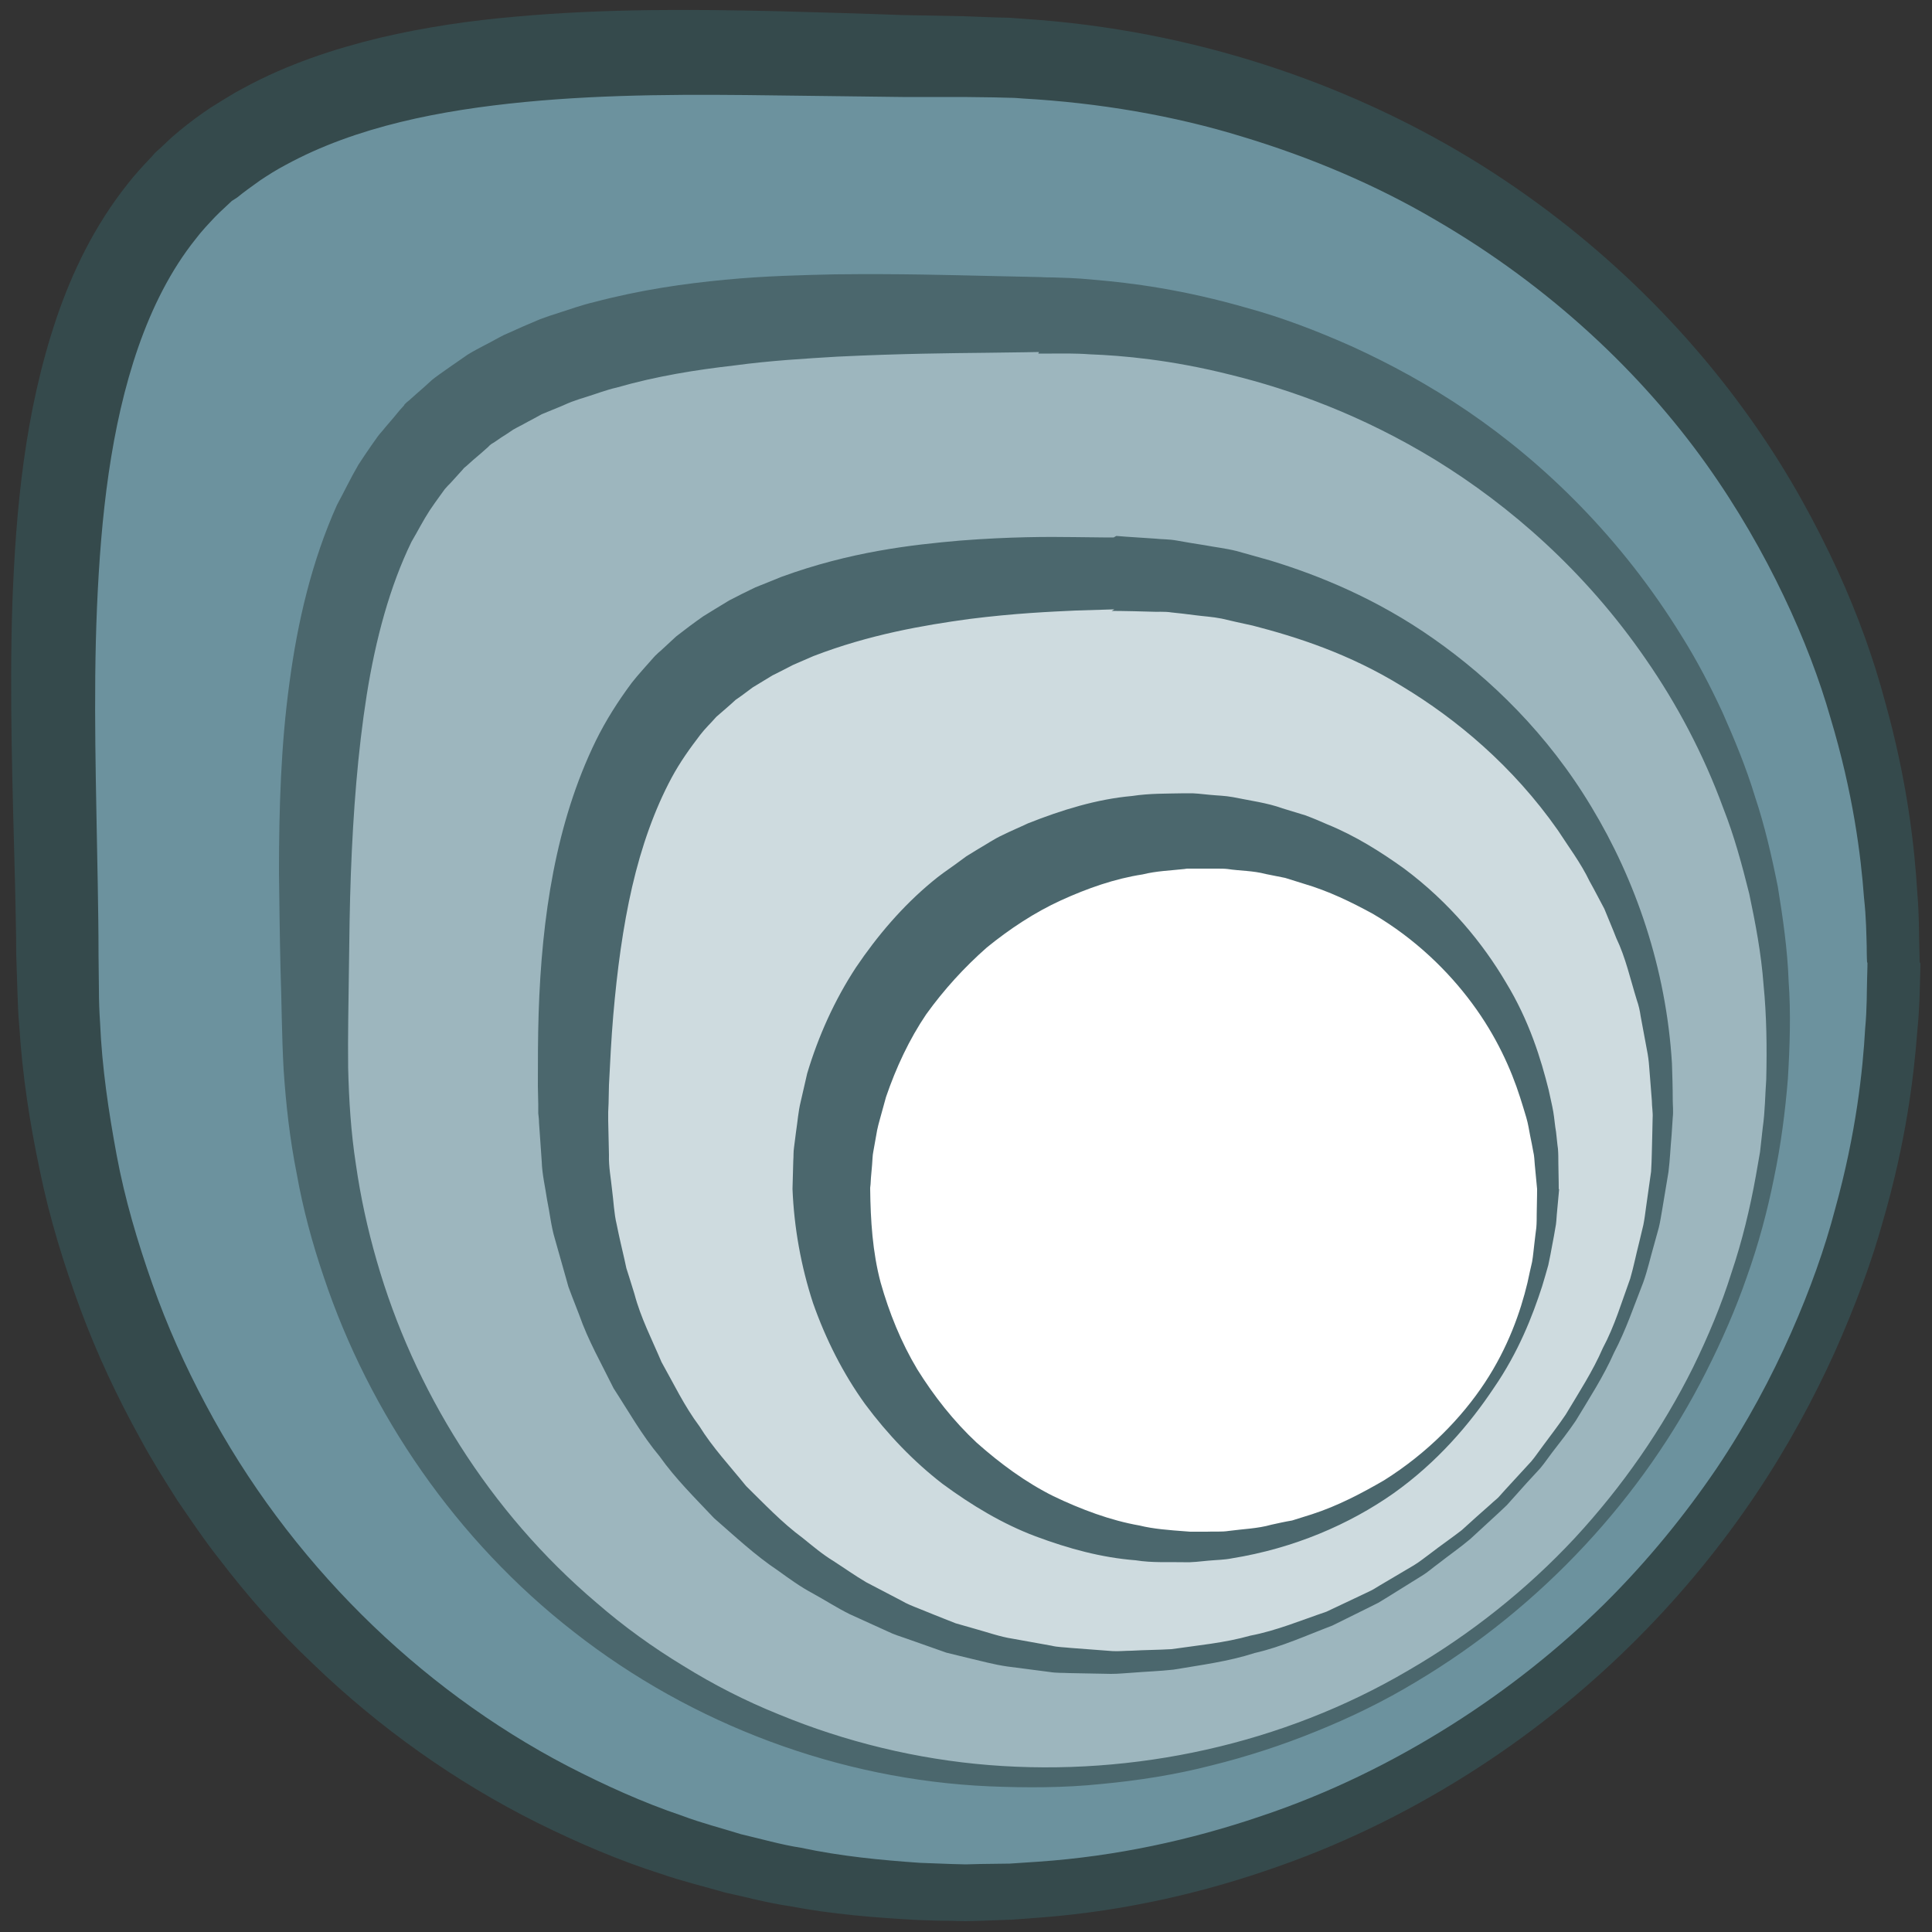 <?xml version="1.0" encoding="utf-8"?>
<!-- Generator: Adobe Illustrator 17.1.0, SVG Export Plug-In . SVG Version: 6.00 Build 0)  -->
<!DOCTYPE svg PUBLIC "-//W3C//DTD SVG 1.1//EN" "http://www.w3.org/Graphics/SVG/1.1/DTD/svg11.dtd">
<svg version="1.1" id="Layer_1" xmlns="http://www.w3.org/2000/svg" xmlns:xlink="http://www.w3.org/1999/xlink" x="0px" y="0px"
	 viewBox="0 0 500 500" enable-background="new 0 0 500 500" xml:space="preserve">
<rect x="0" y="0" width="500" height="500" fill="#333333" stroke="none"/>
<g>
	<g>
		<path fill="#6C929E" d="M490.1,249.1c0,132.9-107.8,240.7-240.7,240.7S14.9,382.1,14.9,249.1c0-66.5-10.4-157.7,33.2-201.3
			s134.8-33.2,201.3-33.2C382.3,14.6,490.1,116.2,490.1,249.1z"/>
		<path fill="#354A4C" d="M497,249.3c0,0,0,1.5-0.1,4.4c-0.1,3-0.1,7.1-0.7,13.1c-0.9,11.8-2.9,28.7-9,49.6
			c-2.9,10.4-7.1,21.7-12.4,33.6c-5.4,11.9-12.1,24.4-20.5,36.9c-16.8,25-40.5,50.3-71.8,70.6c-15.6,10.1-33,19-51.9,25.6
			c-18.9,6.7-39.3,11.4-60.6,13.1c-2.7,0.2-5.3,0.4-8,0.6c-2.7,0.1-5.4,0.2-8.1,0.3l-4.1,0.1l-4.2-0.1c-2.6,0-5.3-0.1-8-0.2
			c-11.1-0.6-22.3-1.5-33.3-3.6c-5.6-0.8-11-2.3-16.6-3.5c-5.5-1.6-11-2.9-16.5-4.8c-11-3.5-21.7-8.1-32.2-13.3
			c-21-10.5-40.7-24.4-58.1-41.2c-8.8-8.3-16.9-17.5-24.3-27.2c-3.8-4.8-7.2-9.9-10.7-15c-3.3-5.2-6.6-10.4-9.5-15.8
			c-6-10.8-11.3-22.1-15.6-33.7c-4.3-11.7-8-23.6-10.5-35.9c-2.6-12.2-4.5-24.6-5.3-37.2c-0.3-3.1-0.4-6.3-0.5-9.4
			c-0.1-3.1-0.2-6.4-0.3-9.3c0-6.1-0.2-11.9-0.3-17.9c-0.6-24-1.5-48.3-0.7-72.9c0.9-24.5,3.2-49.5,11.4-73.8
			c4.1-12.1,9.9-24,18.2-34.5c2-2.6,4.3-5.1,6.6-7.5l0.4-0.5c0.1-0.1,0.8-0.8,0.7-0.7l0.8-0.7l1.6-1.5l1.6-1.5l2-1.7
			c2.8-2.3,5.4-4.2,8.1-6c2.8-1.7,5.5-3.5,8.4-5c11.4-6.2,23.3-10.1,35.2-13c11.9-2.8,23.7-4.5,35.3-5.5c23.3-2.1,45.9-1.9,67.8-1.4
			c10.9,0.3,21.6,0.6,32.3,1c5.3,0.1,10.7,0.2,15.9,0.3c2.6,0.1,5.2,0.2,7.9,0.3l3.9,0.1c1.3,0.1,2.7,0.2,4.1,0.3
			c43.4,2.9,82.8,16.5,115,36c32.2,19.6,56.8,44.6,74.1,69.6c8.7,12.5,15.5,25.1,21,37c5.5,12,9.5,23.4,12.3,33.9
			c5.9,21,7.7,38.1,8.4,49.7c0.5,5.8,0.4,10.3,0.5,13.3c0.1,3,0.1,4.6,0.1,4.6L497,249.3z M483.2,249.1c0,0-0.1-1.5-0.1-4.3
			c-0.1-2.8-0.1-7.1-0.7-12.5c-0.8-10.9-2.8-27-8.7-46.6c-2.8-9.8-6.8-20.4-12.1-31.5c-5.3-11.1-11.9-22.7-20.1-34.2
			c-16.5-23.1-40-45.7-70.2-63.2c-15-8.8-31.8-16-49.7-21.4c-17.8-5.5-37.3-8.8-56.8-9.9c-1.2-0.1-2.4-0.2-3.7-0.2l-3.9-0.1
			c-2.6,0-5.2-0.1-7.9-0.1c-5.2,0-10.5,0-15.8,0c-10.6-0.1-21.4-0.3-32.3-0.4c-21.6-0.3-43.6-0.4-65.4,1.7
			c-21.6,2.1-43.6,6.3-61.9,16.3c-2.3,1.2-4.5,2.6-6.6,4c-2.1,1.5-4.2,3-5.9,4.4L60,52l-1.6,1.5L56.8,55L56,55.8
			c-0.4,0.4,0.1-0.1-0.1,0.1l-0.3,0.3c-1.7,1.8-3.5,3.7-5,5.7c-6.4,8-11.2,17.6-14.8,27.9c-7.2,20.7-9.7,44-10.7,67.4
			c-1,23.5-0.2,47.4,0.2,71.7c0.1,6,0.2,12.3,0.2,18.3c0,3.1,0.1,5.9,0.1,8.8c0,2.9,0.1,5.8,0.3,8.7c0.5,11.6,2.2,23,4.3,34.3
			c2.1,11.3,5.4,22.4,9.2,33.2c3.8,10.8,8.5,21.3,13.9,31.4c21.4,40.3,54.8,73.2,93.5,93.4c9.7,5,19.6,9.5,29.7,12.9
			c5,1.9,10.2,3.2,15.3,4.8c5.2,1.2,10.3,2.7,15.5,3.5c10.3,2.2,20.7,3.2,30.8,3.9c2.7,0.1,5.3,0.2,8,0.3l3.8,0.1l3.8-0.1
			c2.5,0,5.1-0.1,7.6-0.1c2.5-0.2,5-0.3,7.5-0.5c20.1-1.4,39.3-5.6,57.3-11.7c18-6,34.5-14.2,49.4-23.6c14.9-9.4,28.1-20,39.6-31.3
			c11.4-11.3,21-23.2,29.1-35.1c8-11.9,14.3-23.8,19.3-35.1c5-11.3,8.8-22.1,11.4-32c5.5-19.8,7.2-36.1,7.8-46.8
			c0.5-5.3,0.4-9.8,0.5-12.7c0.1-2.9,0.1-4.4,0.1-4.4L483.2,249.1z"/>
	</g>
	<g>
		<path fill="#9DB6BE" d="M268.9,81.4c105.7,0,191.4,81.5,191.4,187.2S374.6,460,268.9,460S81.7,374.3,81.7,268.6
			c0-52.8-3.5-121.4,31.2-156.1C147.5,78,216,81.4,268.9,81.4z"/>
		<path fill="#4B676D" d="M269.1,71.7c0,0,1.2,0.1,3.5,0.1c2.4,0.1,5.6,0.1,10.5,0.6c9.6,0.8,23.1,2.5,40,7.4
			c8.4,2.3,17.5,5.7,27.1,10c9.6,4.4,19.6,9.8,29.6,16.6c20,13.6,39.9,33,55.4,58.2c3.9,6.2,7.4,12.9,10.6,19.8
			c3.1,7,6.1,14.2,8.4,21.8c2.5,7.5,4.3,15.3,5.9,23.3c1.3,8,2.5,16.2,2.8,24.5c0.6,8.3,0.3,16.9-0.2,25.2
			c-0.7,8.6-1.8,17.1-3.6,25.7c-1.7,8.5-4,17.1-7,25.5c-2.9,8.4-6.5,16.6-10.6,24.7c-16.3,32.3-42.5,60.8-75.1,80.2
			c-8.1,4.9-16.7,9.1-25.6,12.7c-8.8,3.6-18,6.6-27.3,8.9c-9.3,2.4-18.9,3.9-28.5,4.8c-9.6,1-19.4,1-29,0.6
			c-38.9-1.7-77-16.1-107.4-39.9c-30.5-23.7-53-56.6-64.8-91.9c-3-8.8-5.4-17.7-7-26.7c-1.8-9-2.8-18-3.4-27
			c-0.5-9.1-0.5-17.4-0.8-25.9c-0.2-8.4-0.3-16.8-0.4-25.1c0-16.6,0.5-33,2.7-49c2.1-15.9,5.8-31.6,12.3-46.1
			c1.9-3.5,3.6-7.1,5.6-10.5c1.1-1.7,2.2-3.3,3.3-4.9l1.7-2.4c0.6-0.8,1.3-1.5,1.9-2.3c1.3-1.5,2.6-3,3.8-4.5l1-1.1l0.2-0.3
			c-0.4,0.3,0.8-0.8,0.7-0.7l0.5-0.4l1.9-1.7c1.3-1.1,2.5-2.2,3.7-3.3c0.5-0.5,1.4-1.1,2.2-1.7l2.4-1.7c1.6-1.1,3.3-2.3,4.9-3.4
			c1.6-1,3.2-1.8,4.7-2.6c1.6-0.8,3.1-1.7,4.7-2.5c1.6-0.7,3.2-1.4,4.7-2.1c1.6-0.7,3.1-1.3,4.7-2c1.6-0.6,3.1-1.1,4.7-1.6
			c3.1-1,6.2-2.1,9.2-2.8c12.1-3.2,23.4-4.8,33.9-5.8c10.4-1,19.9-1.2,28.4-1.4c17-0.2,30.2,0.2,39.2,0.4c8.9,0.2,13.7,0.3,13.7,0.3
			L269.1,71.7z M268.9,91.1c0,0-4.8,0.1-13.8,0.2c-9,0.1-22,0.2-38.4,1c-8.2,0.5-17.2,1-26.8,2.3c-9.6,1.1-19.9,2.7-30.3,5.7
			c-2.7,0.6-5.2,1.6-7.8,2.4c-1.3,0.4-2.6,0.8-3.9,1.3c-1.3,0.5-2.5,1.1-3.8,1.6c-1.3,0.5-2.6,1.1-3.9,1.6c-1.2,0.7-2.4,1.3-3.7,2
			c-1.2,0.7-2.5,1.3-3.7,2c-1,0.7-2.1,1.4-3.2,2.1l-1.6,1.1c-0.5,0.3-1.1,0.6-1.7,1.3c-1.2,1.1-2.5,2.2-3.8,3.3l-1.9,1.7l-0.5,0.4
			c-0.2,0.2,0.8-0.8,0.3-0.3l-0.2,0.2l-0.7,0.8c-1,1.1-1.9,2.1-2.9,3.2c-0.5,0.5-1,1-1.5,1.6l-1.3,1.8c-0.9,1.2-1.7,2.4-2.6,3.7
			c-1.7,2.6-3.1,5.4-4.7,8.1c-5.6,11.5-9.3,25.2-11.6,39.7c-2.3,14.6-3.5,30.2-4.1,46.3c-0.3,8.1-0.4,16.3-0.5,24.8
			c-0.1,8.4-0.3,17.2-0.2,25.3c0.2,8.3,0.7,16.6,2,25c1.2,8.4,3,16.7,5.4,25c9.5,33.1,29,64.9,57,88.6c6.9,6,14.4,11.4,22.3,16.2
			c7.9,4.9,16.1,9.1,24.8,12.6c17.2,7.1,35.7,11.6,54.4,13.1c37.6,3,76.1-5.5,108.3-24.4c16.1-9.3,30.8-21,43.2-34.3
			c12.4-13.4,22.8-28.4,30.7-44.3c3.9-8,7.3-16.1,9.9-24.4c2.8-8.3,4.8-16.7,6.3-25c0.4-2.1,0.7-4.2,1.1-6.3
			c0.2-2.1,0.5-4.2,0.7-6.3c0.6-4.2,0.6-8.3,0.9-12.4c0.2-8.4,0.1-16.5-0.7-24.6c-0.6-8.1-2.1-15.9-3.7-23.5
			c-1.9-7.6-3.9-15-6.7-22.1c-5.2-14.2-12.1-27.1-20-38.5c-15.8-23-35.4-39.9-54.4-51.6c-19.1-11.7-37.6-18.3-53.1-22.1
			c-15.4-3.9-28.2-5-36.4-5.3c-4-0.3-7.7-0.2-9.9-0.2c-2.3,0-3.5,0-3.5,0L268.9,91.1z"/>
	</g>
	<g>
		<path fill="#CEDBDF" d="M288.4,148.2c78.4,0,142,61.5,142,140s-63.6,142-142,142s-140-63.6-140-142c0-39.2,3.5-85.1,29.2-110.8
			C203.3,151.7,249.2,148.2,288.4,148.2z"/>
		<path fill="#4B676D" d="M288.9,138.7c0,0,3.5,0.3,10.1,0.7c1.7,0.2,3.4,0.1,5.6,0.5c2.2,0.4,4.6,0.8,7.2,1.2
			c2.6,0.5,5.4,0.8,8.2,1.5c2.8,0.8,5.8,1.6,8.9,2.5c12.4,3.8,27.3,9.8,42.1,20.2c14.7,10.3,29.6,24.7,40.9,43.6
			c11.3,18.7,19.3,41.6,20.8,66.3c0.1,3.1,0.2,6.2,0.2,9.3c0,1.6,0.2,3,0,4.8l-0.3,4.6c-0.3,3.1-0.4,6.2-0.8,9.4
			c-0.5,3.2-1.1,6.4-1.6,9.6c-0.3,1.6-0.5,3.2-0.9,4.8l-1.3,4.7c-0.9,3.1-1.6,6.3-2.7,9.4c-2.4,6.1-4.5,12.4-7.6,18.3
			c-2.7,6.1-6.4,11.8-9.9,17.6c-1.9,2.8-4,5.5-6.1,8.2c-1,1.3-2,2.8-3.1,4.1l-3.5,3.8l-3.4,3.8l-1.7,1.9c-0.6,0.6-1.3,1.2-1.9,1.8
			c-2.5,2.3-5.1,4.7-7.6,7c-2.6,2.2-5.5,4.2-8.3,6.4c-1.4,1-2.7,2.2-4.2,3.1l-4.5,2.8l-4.5,2.8c-0.8,0.5-1.5,0.9-2.3,1.4l-2.4,1.2
			c-3.2,1.6-6.3,3.1-9.5,4.7c-6.6,2.5-13.1,5.5-20.1,7.1c-6.8,2.2-13.9,3.1-21,4.3c-3.6,0.4-7.1,0.5-10.7,0.8
			c-1.9,0.1-3.4,0.3-5.5,0.3l-5.3-0.1l-5.3-0.1c-1.8-0.1-3.5,0-5.3-0.3l-10.8-1.4c-3.6-0.5-7.1-1.5-10.6-2.3l-5.3-1.3l-5.1-1.8
			l-5.1-1.8c-1.7-0.6-3.4-1.1-5-1.9l-9.9-4.5c-3.2-1.6-6.3-3.6-9.4-5.3c-3.2-1.7-6.1-3.8-9-5.9c-6-4-11.2-8.9-16.6-13.6
			c-4.9-5.2-10-10.2-14.1-16c-4.6-5.5-8-11.6-11.9-17.6c-3.1-6.3-6.6-12.4-8.9-19l-1.9-4.9l-0.9-2.4l-0.7-2.5
			c-0.9-3.3-1.9-6.6-2.8-9.9c-1-3.3-1.3-6.7-2-10c-0.5-3.4-1.3-6.7-1.4-10c-0.2-3.4-0.5-6.7-0.7-10c0-0.8-0.1-1.6-0.2-2.5l0-2.3
			l-0.1-4.7c0-6.4,0-12.7,0.2-18.9c0.8-24.8,4.4-49.2,14.8-70.5c2.6-5.3,5.8-10.3,9.3-15c1.8-2.3,3.8-4.4,5.7-6.6l0.2-0.2
			c0.2-0.2-0.3,0.2,0.6-0.6l0.3-0.3l0.7-0.6l1.3-1.2c0.9-0.8,1.8-1.7,2.7-2.5c2.3-1.8,4.7-3.6,7-5.2c2.3-1.4,4.5-2.8,6.7-4.1
			c2.3-1.2,4.5-2.3,6.8-3.4c2.3-0.9,4.5-1.8,6.7-2.7c17.8-6.5,33.6-8.3,46.3-9.4c12.8-1,22.7-1,29.4-0.9c6.7,0.1,10.3,0.1,10.3,0.1
			L288.9,138.7z M288.4,157.7c0,0-3.5,0.1-9.9,0.3c-6.5,0.3-15.9,0.7-27.7,2.2c-11.7,1.6-25.8,4-40.3,9.6c-1.8,0.8-3.5,1.5-5.3,2.3
			c-1.7,0.9-3.5,1.8-5.3,2.7c-1.7,1-3.4,2.1-5.1,3.1c-1.5,1.1-2.9,2.2-4.4,3.2c-1.6,1.5-3.3,2.9-5,4.4c-1.4,1.6-2.9,3-4.2,4.7
			c-2.6,3.4-5.2,7-7.4,11.1c-4.4,8.2-7.8,17.8-10.2,28.2c-2.4,10.4-3.9,21.7-4.9,33.4c-0.5,5.9-0.8,11.9-1.1,17.9l-0.1,4.7l-0.1,2.3
			c0,0.7,0,1.5,0,2.2c0.1,3,0.1,5.9,0.2,8.9c-0.1,3,0.5,6,0.8,9c0.4,3,0.5,6.1,1.2,9c0.6,3,1.3,6,2,9l0.5,2.3l0.7,2.2l1.4,4.5
			c1.6,6.1,4.5,11.7,7,17.6c3.1,5.5,5.9,11.4,9.8,16.6c3.4,5.5,7.9,10.3,12.1,15.5c4.7,4.6,9.3,9.5,14.6,13.4c2.6,2.1,5.2,4.3,8,6
			c2.8,1.8,5.6,3.8,8.5,5.5l9,4.7c1.5,0.9,3.1,1.5,4.6,2.1l4.7,1.9l4.8,1.9l4.9,1.4c3.3,0.9,6.6,2.1,9.9,2.6l10,1.8
			c1.6,0.4,3.4,0.4,5.2,0.6l5.3,0.4l5.3,0.4c1.5,0.1,3.4-0.1,5-0.1c3.4-0.2,6.9-0.2,10.3-0.4c6.8-1,13.7-1.6,20.4-3.5
			c6.8-1.3,13.2-4,19.7-6.2l9.3-4.4l2.3-1.1c0.8-0.4,1.5-0.9,2.2-1.3l4.4-2.6l4.4-2.6c1.5-0.9,2.8-2,4.2-3c2.7-2.1,5.5-4,8.2-6.1
			c2.5-2.3,5-4.5,7.6-6.8c0.6-0.6,1.3-1.1,1.9-1.7l1.7-1.9l3.4-3.7l3.4-3.7c1.1-1.3,2-2.7,3-4c2-2.7,4-5.3,5.9-8.1
			c3.4-5.7,7-11.2,9.6-17.2c3.1-5.8,4.9-12,7.1-18c0.9-3.1,1.5-6.2,2.3-9.3l1.1-4.6c0.3-1.5,0.5-3.1,0.7-4.6
			c0.4-3.1,0.9-6.1,1.3-9.2c0.2-3.1,0.2-6.3,0.3-9.3l0.1-4.6c0.1-1.3-0.2-3-0.2-4.4c-0.2-3-0.5-6-0.7-8.9c-0.1-1.5-0.3-2.9-0.6-4.4
			l-0.8-4.3c-0.3-1.4-0.5-2.9-0.8-4.3c-0.2-1.4-0.5-2.8-1-4.2c-1.7-5.5-2.9-11-5.3-16c-1-2.6-2.1-5.1-3.1-7.6
			c-1.3-2.4-2.5-4.8-3.8-7.1c-2.3-4.8-5.5-9-8.2-13.2c-11.7-16.7-26.3-28.8-40.2-37.2c-13.9-8.6-27.6-12.9-38.8-15.8
			c-2.8-0.6-5.5-1.2-8-1.8c-2.5-0.5-4.8-0.6-7-0.9c-2.2-0.3-4.1-0.5-6-0.7c-1.8-0.3-3.8-0.1-5.4-0.2c-6.6-0.2-10.1-0.2-10.1-0.2
			L288.4,157.7z"/>
	</g>
	<g>
		<circle fill="#FFFFFF" cx="307.9" cy="307.7" r="92.7"/>
		<path fill="#4B676D" d="M403.5,307.8c0,0-0.2,2.3-0.6,6.5c-0.1,1.1-0.1,2.2-0.4,3.6c-0.2,1.3-0.5,2.8-0.8,4.4
			c-0.3,1.6-0.6,3.3-1,5.1c-0.5,1.7-1,3.6-1.6,5.5c-2.5,7.7-6.1,17-12.5,26.3c-6.2,9.3-14.6,19.2-26,27.3
			c-11.4,8-25.7,14.2-41.8,16.8c-2,0.4-4,0.4-6.1,0.6l-3.1,0.3l-1.6,0.1l-1.7,0c-4-0.1-8,0.2-12.4-0.5c-8.9-0.7-17.3-3-25.9-6.2
			c-8.5-3.2-16.5-8-24.1-13.6c-7.5-5.8-14.2-12.8-20-20.6c-5.7-7.9-10.2-16.8-13.5-26.2c-3.1-9.5-4.9-19.5-5.3-29.5l0.2-7.3
			c0.1-1.2,0-2.2,0.2-3.5l0.5-3.9c0.4-2.6,0.6-5.4,1.2-7.8l1.7-7.4c2.9-9.7,7.1-19,12.6-27.4c5.6-8.3,12.1-15.9,19.7-22.2
			c1.9-1.6,3.9-3,5.9-4.4l3-2.2l3.1-1.9c2.1-1.2,4.1-2.6,6.3-3.6c2.2-1.1,4.4-2,6.5-3c8.8-3.5,17.9-6.3,27-7.1
			c4.5-0.7,9-0.6,13.5-0.7l0.8,0l0.4,0l0.2,0l0.7,0l1.5,0.1l3,0.3c2,0.2,3.8,0.2,6,0.6c4.4,0.9,9,1.5,12.8,2.9c2,0.6,4,1.2,5.9,1.8
			c1.9,0.7,3.8,1.5,5.6,2.3c7.4,3,14,7.2,20,11.5c11.8,8.8,20.4,19.4,26.3,29.4c6.1,10,9.1,19.9,11.1,27.9c0.4,2,0.9,3.9,1.2,5.7
			c0.3,1.8,0.4,3.5,0.7,5.1c0.2,1.6,0.3,3.1,0.5,4.4c0.1,1.3,0.1,2.6,0.1,3.7c0.1,4.4,0.1,6.7,0.1,6.7L403.5,307.8z M397.8,307.7
			c0,0-0.2-2.2-0.6-6.3c-0.1-1-0.1-2.2-0.4-3.4c-0.2-1.2-0.5-2.6-0.8-4.1c-0.3-1.5-0.5-3-1-4.7c-0.5-1.6-1-3.4-1.6-5.2
			c-2.3-7.2-6.1-15.8-12.4-24.3c-6.2-8.4-14.8-16.8-25.7-23.2c-5.5-3-11.4-5.9-17.9-7.8c-1.6-0.5-3.2-1-4.8-1.5
			c-1.7-0.3-3.3-0.7-5-1c-3.4-0.9-6.6-0.8-9.9-1.3c-0.8-0.1-1.8-0.1-2.8-0.1l-3,0l-3,0l-1.5,0c-0.5,0,0.5,0,0.3,0l-0.2,0l-0.3,0
			l-0.7,0.1c-3.6,0.4-7.2,0.5-10.8,1.4c-7.2,1.1-14.3,3.6-21.1,6.7c-6.8,3.1-13.3,7.4-19.2,12.2c-5.8,5.1-11.1,10.9-15.7,17.3
			c-4.4,6.5-7.8,13.8-10.4,21.4l-1.6,5.8c-0.3,1-0.5,1.9-0.7,2.8l-0.5,2.8l-0.5,2.8c-0.2,0.9-0.2,2.2-0.3,3.3l-0.3,3.4l-0.1,1.7
			l-0.1,0.9l0,0.4l0,0.2c0-0.2,0,0.7,0-0.3c0.1,8.1,0.6,16.3,2.7,24.2c2.2,7.8,5.3,15.5,9.5,22.5c4.3,6.9,9.4,13.4,15.4,19
			c6.1,5.4,12.6,10.2,19.8,13.8c7.1,3.4,14.8,6.3,22.3,7.6c3.6,0.9,7.8,1.2,11.8,1.5l1.3,0.1l1.4,0l2.9,0c1.9-0.1,3.8,0.1,5.7-0.2
			c3.7-0.5,7.5-0.6,11-1.6c1.8-0.4,3.6-0.8,5.4-1.1c1.7-0.5,3.4-1.1,5.1-1.6c6.8-2.2,13-5.5,18.7-8.8c11.3-7.1,20.1-16.2,26.1-25.3
			c6-9.1,9.2-18.3,11-25.8c0.4-1.9,0.8-3.7,1.2-5.4c0.3-1.7,0.4-3.3,0.6-4.8c0.2-1.5,0.3-2.8,0.5-4.1c0.1-1.2,0.1-2.5,0.1-3.5
			c0.1-4.3,0.1-6.5,0.1-6.5L397.8,307.7z"/>
	</g>
</g>
</svg>
